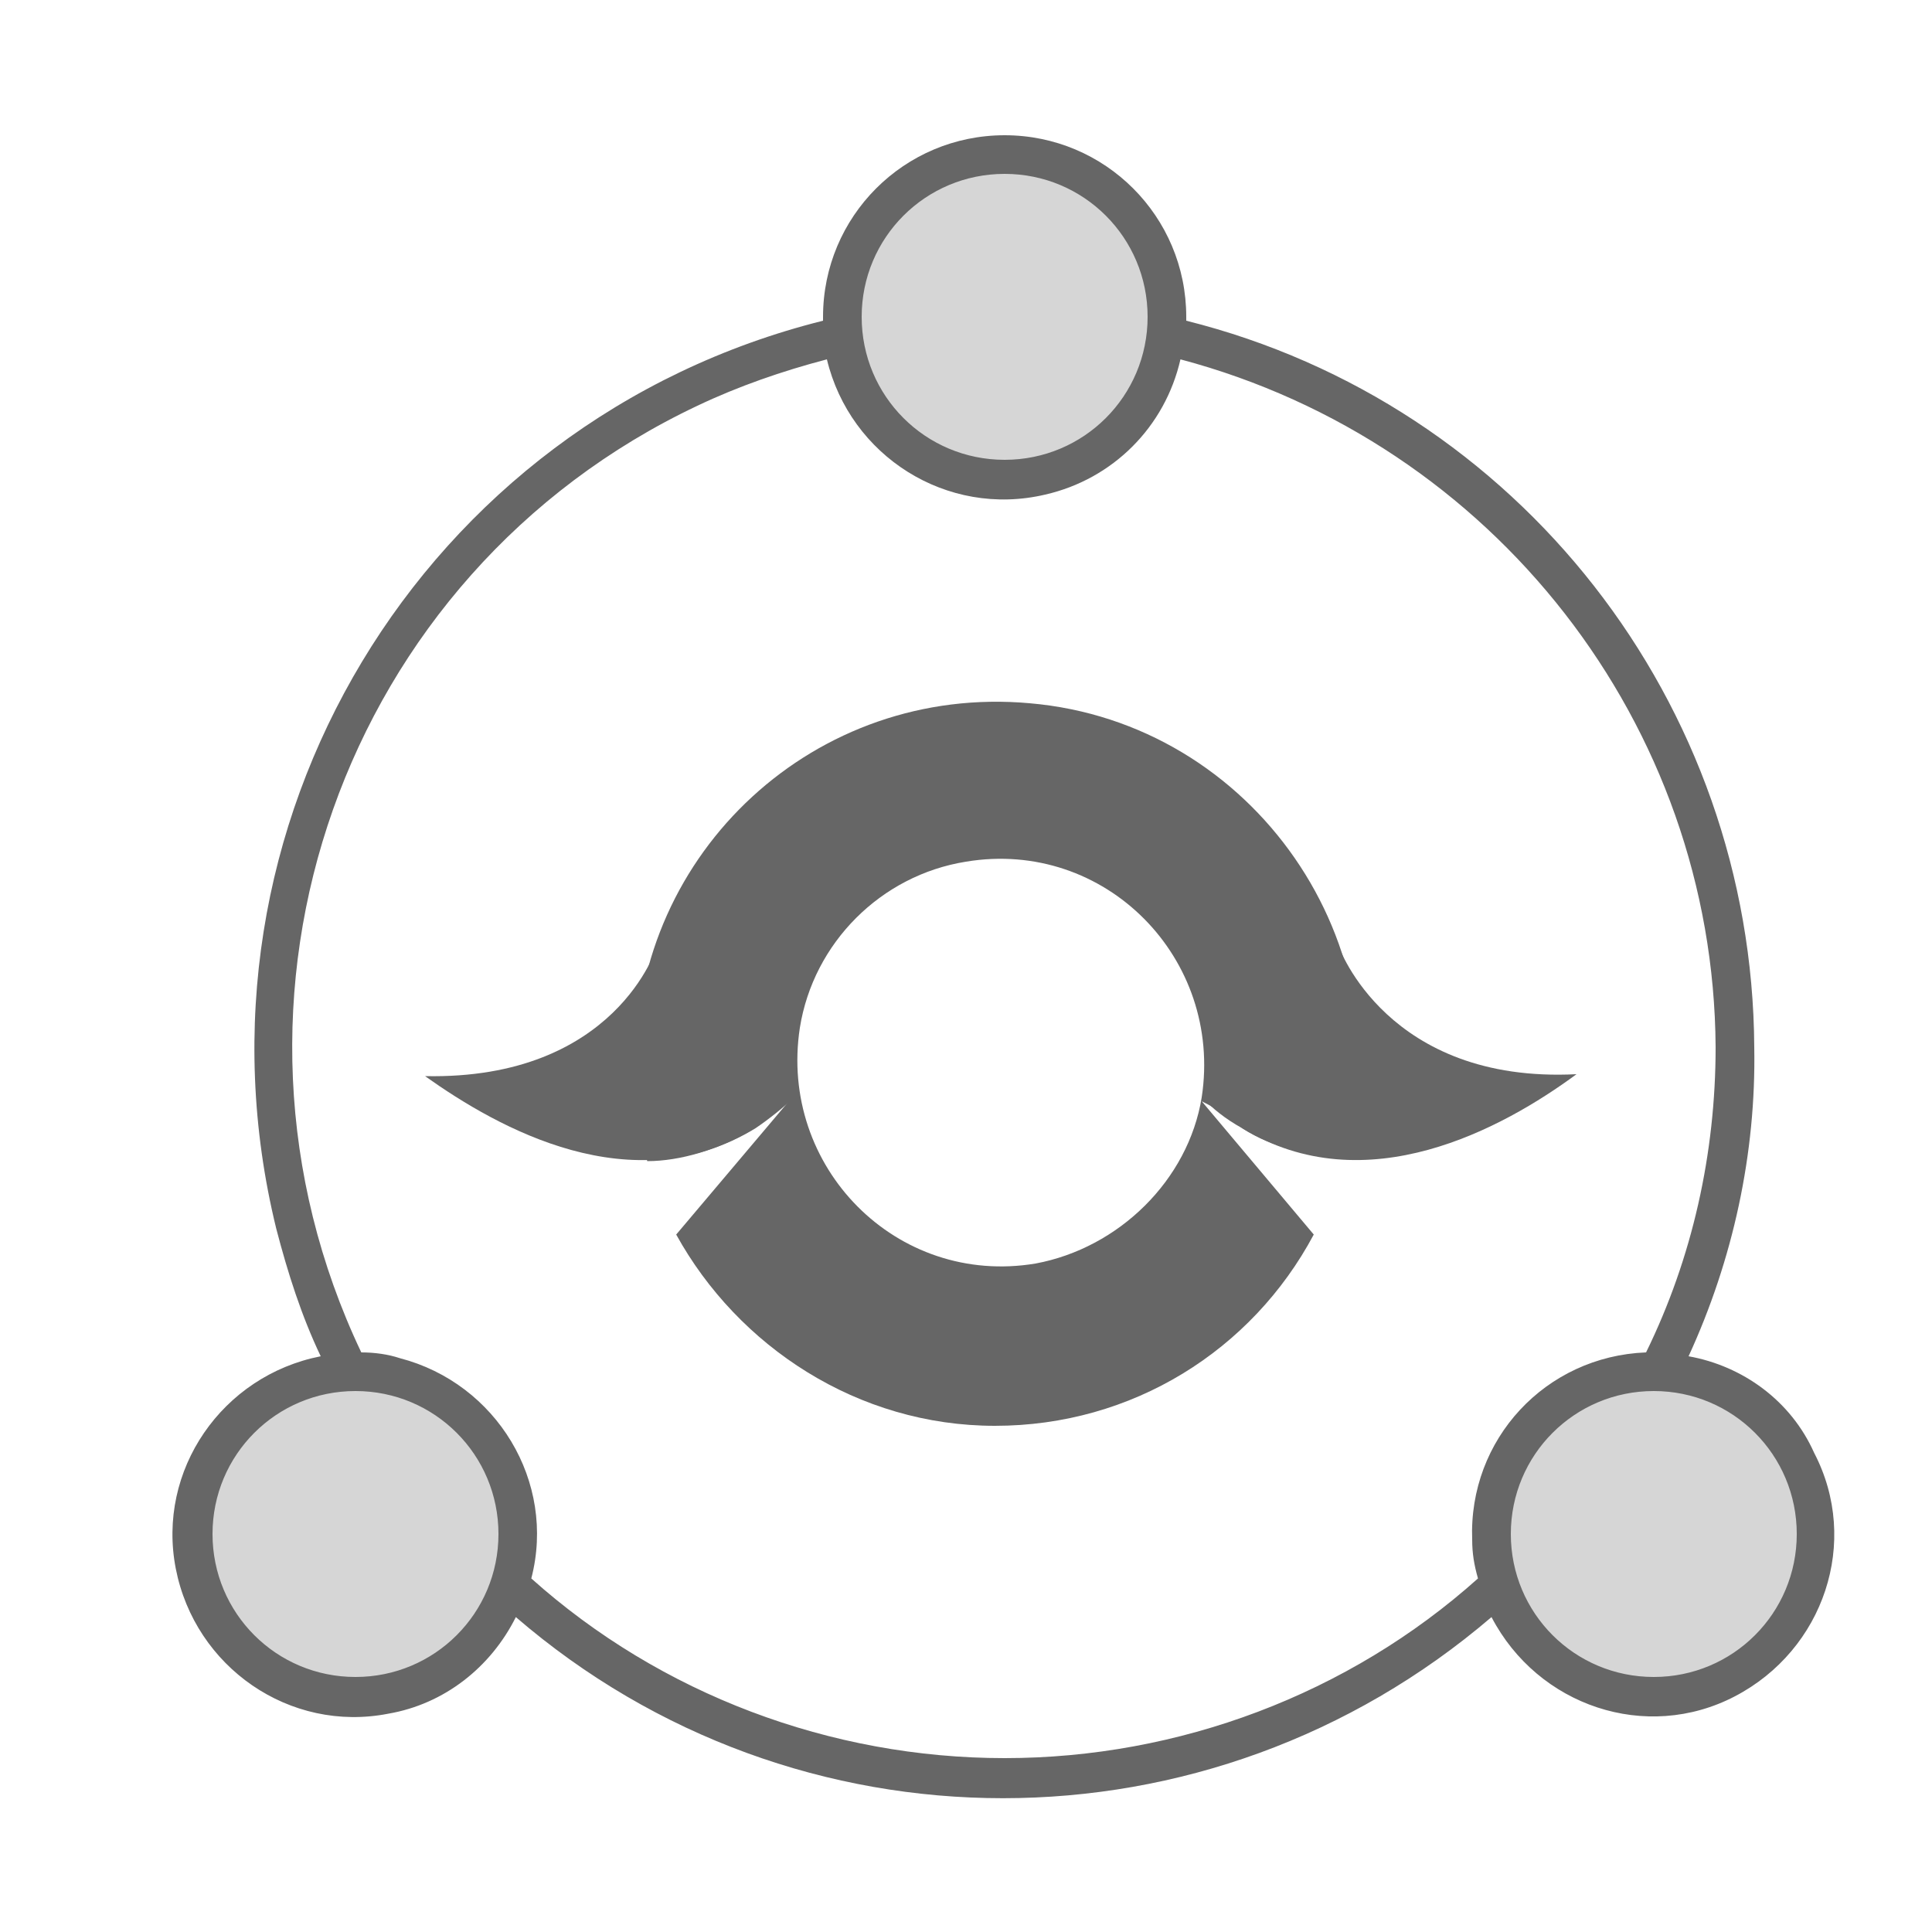 <?xml version="1.0" encoding="utf-8"?>
<!-- Generator: Adobe Illustrator 23.0.0, SVG Export Plug-In . SVG Version: 6.00 Build 0)  -->
<svg version="1.1" id="ic_empty_masternode" xmlns="http://www.w3.org/2000/svg" xmlns:xlink="http://www.w3.org/1999/xlink"
	 x="0px" y="0px" viewBox="0 0 100 100" style="enable-background:new 0 0 100 100;" xml:space="preserve">
<style type="text/css">
	.st0{fill:#D6D6D6;}
	.st1{fill:#666666;}
	.st2{fill:none;}
</style>
<g id="Group_9022">
	<g id="Group_9020">
		<circle id="Ellipse_615" class="st0" cx="52" cy="16.4" r="8.4"/>
		<circle id="Ellipse_616" class="st0" cx="85.6" cy="79.4" r="8.4"/>
		<circle id="Ellipse_617" class="st0" cx="18.4" cy="79.4" r="8.4"/>
	</g>
	<g id="Group_9021">
		<path id="Path_18979" class="st1" d="M87.4,70.2c2.3-5,3.5-10.5,3.4-16c-0.1-17.8-12.2-33.3-29.4-37.6c0-0.1,0-0.1,0-0.2
			c0-5.2-4.2-9.4-9.4-9.4c-5.2,0-9.4,4.2-9.4,9.4c0,0.1,0,0.1,0,0.2c-20.8,5.2-33.4,26.2-28.3,47c0.6,2.3,1.3,4.5,2.3,6.6
			c-5.1,1-8.5,5.9-7.5,11c1,5.1,5.9,8.5,11,7.5c2.9-0.5,5.3-2.4,6.6-5c14.5,12.5,35.9,12.5,50.5,0c2.4,4.6,8,6.5,12.6,4.1
			s6.5-8,4.1-12.6C92.7,72.5,90.2,70.7,87.4,70.2z M52,9c4.1,0,7.4,3.3,7.4,7.4s-3.3,7.4-7.4,7.4s-7.4-3.3-7.4-7.4
			C44.6,12.3,47.9,9,52,9z M18.4,86.8c-4.1,0-7.4-3.3-7.4-7.4s3.3-7.4,7.4-7.4s7.4,3.3,7.4,7.4C25.8,83.5,22.5,86.8,18.4,86.8z
			 M52,91c-9,0-17.8-3.3-24.5-9.3c1.3-5-1.8-10.1-6.8-11.4c-0.6-0.2-1.3-0.3-2-0.3c-8.7-18.3-1-40.3,17.4-49c2.1-1,4.4-1.8,6.7-2.4
			c1.2,5,6.2,8.2,11.3,7c3.5-0.8,6.2-3.5,7-7c16.2,4.3,27.6,18.9,27.7,35.6c0,5.5-1.2,10.9-3.6,15.8c-5.2,0.2-9.2,4.5-9,9.7
			c0,0.7,0.1,1.3,0.3,2C69.8,87.7,61,91,52,91z M85.6,86.8c-4.1,0-7.4-3.3-7.4-7.4s3.3-7.4,7.4-7.4s7.4,3.3,7.4,7.4
			C93,83.5,89.7,86.8,85.6,86.8z"/>
	</g>
</g>
<path id="Rectangle_4674" class="st2" d="M0,0h100v100H0V0z"/>
<g>
	<g>
		<path class="st1" d="M64.3,58.4c1.7,1.1,3.7,1.4,5.4,1.6c0,0,0,0,0,0c3.1-11.1-4.8-22.6-16.4-23.6c-11.1-1-20.4,7.7-20.4,18.6
			c0,1.7,0.2,3.3,0.6,5.1c1.7,0,3.7-0.6,5.4-1.6c0.6-0.4,1.5-1.1,2.1-1.7l-6,7.1c3.2,5.8,9.4,9.9,16.5,9.9s13.3-3.9,16.5-9.9
			l-5.8-6.9C63.2,57.5,63.6,57.8,64.3,58.4z M53.6,65.4c-7.2,1.2-13.3-5-12.2-12.2c0.7-4.4,4.2-7.9,8.6-8.6
			c7.2-1.2,13.3,5,12.2,12.2C61.5,61.1,57.9,64.6,53.6,65.4z"/>
		<path class="st1" d="M39.1,58.4c0.6-0.4,1.5-1.1,2.1-1.7L34,49c0,0-2.1,6.9-12,6.7C25.8,58.4,32.7,62.3,39.1,58.4z"/>
		<path class="st1" d="M81.6,55.6C71.8,56.1,69.3,49,69.3,49l-7.1,7.8c0.6,0.6,1.2,1.1,2.1,1.6C70.7,62.3,77.8,58.4,81.6,55.6z"/>
	</g>
</g>
</svg>
